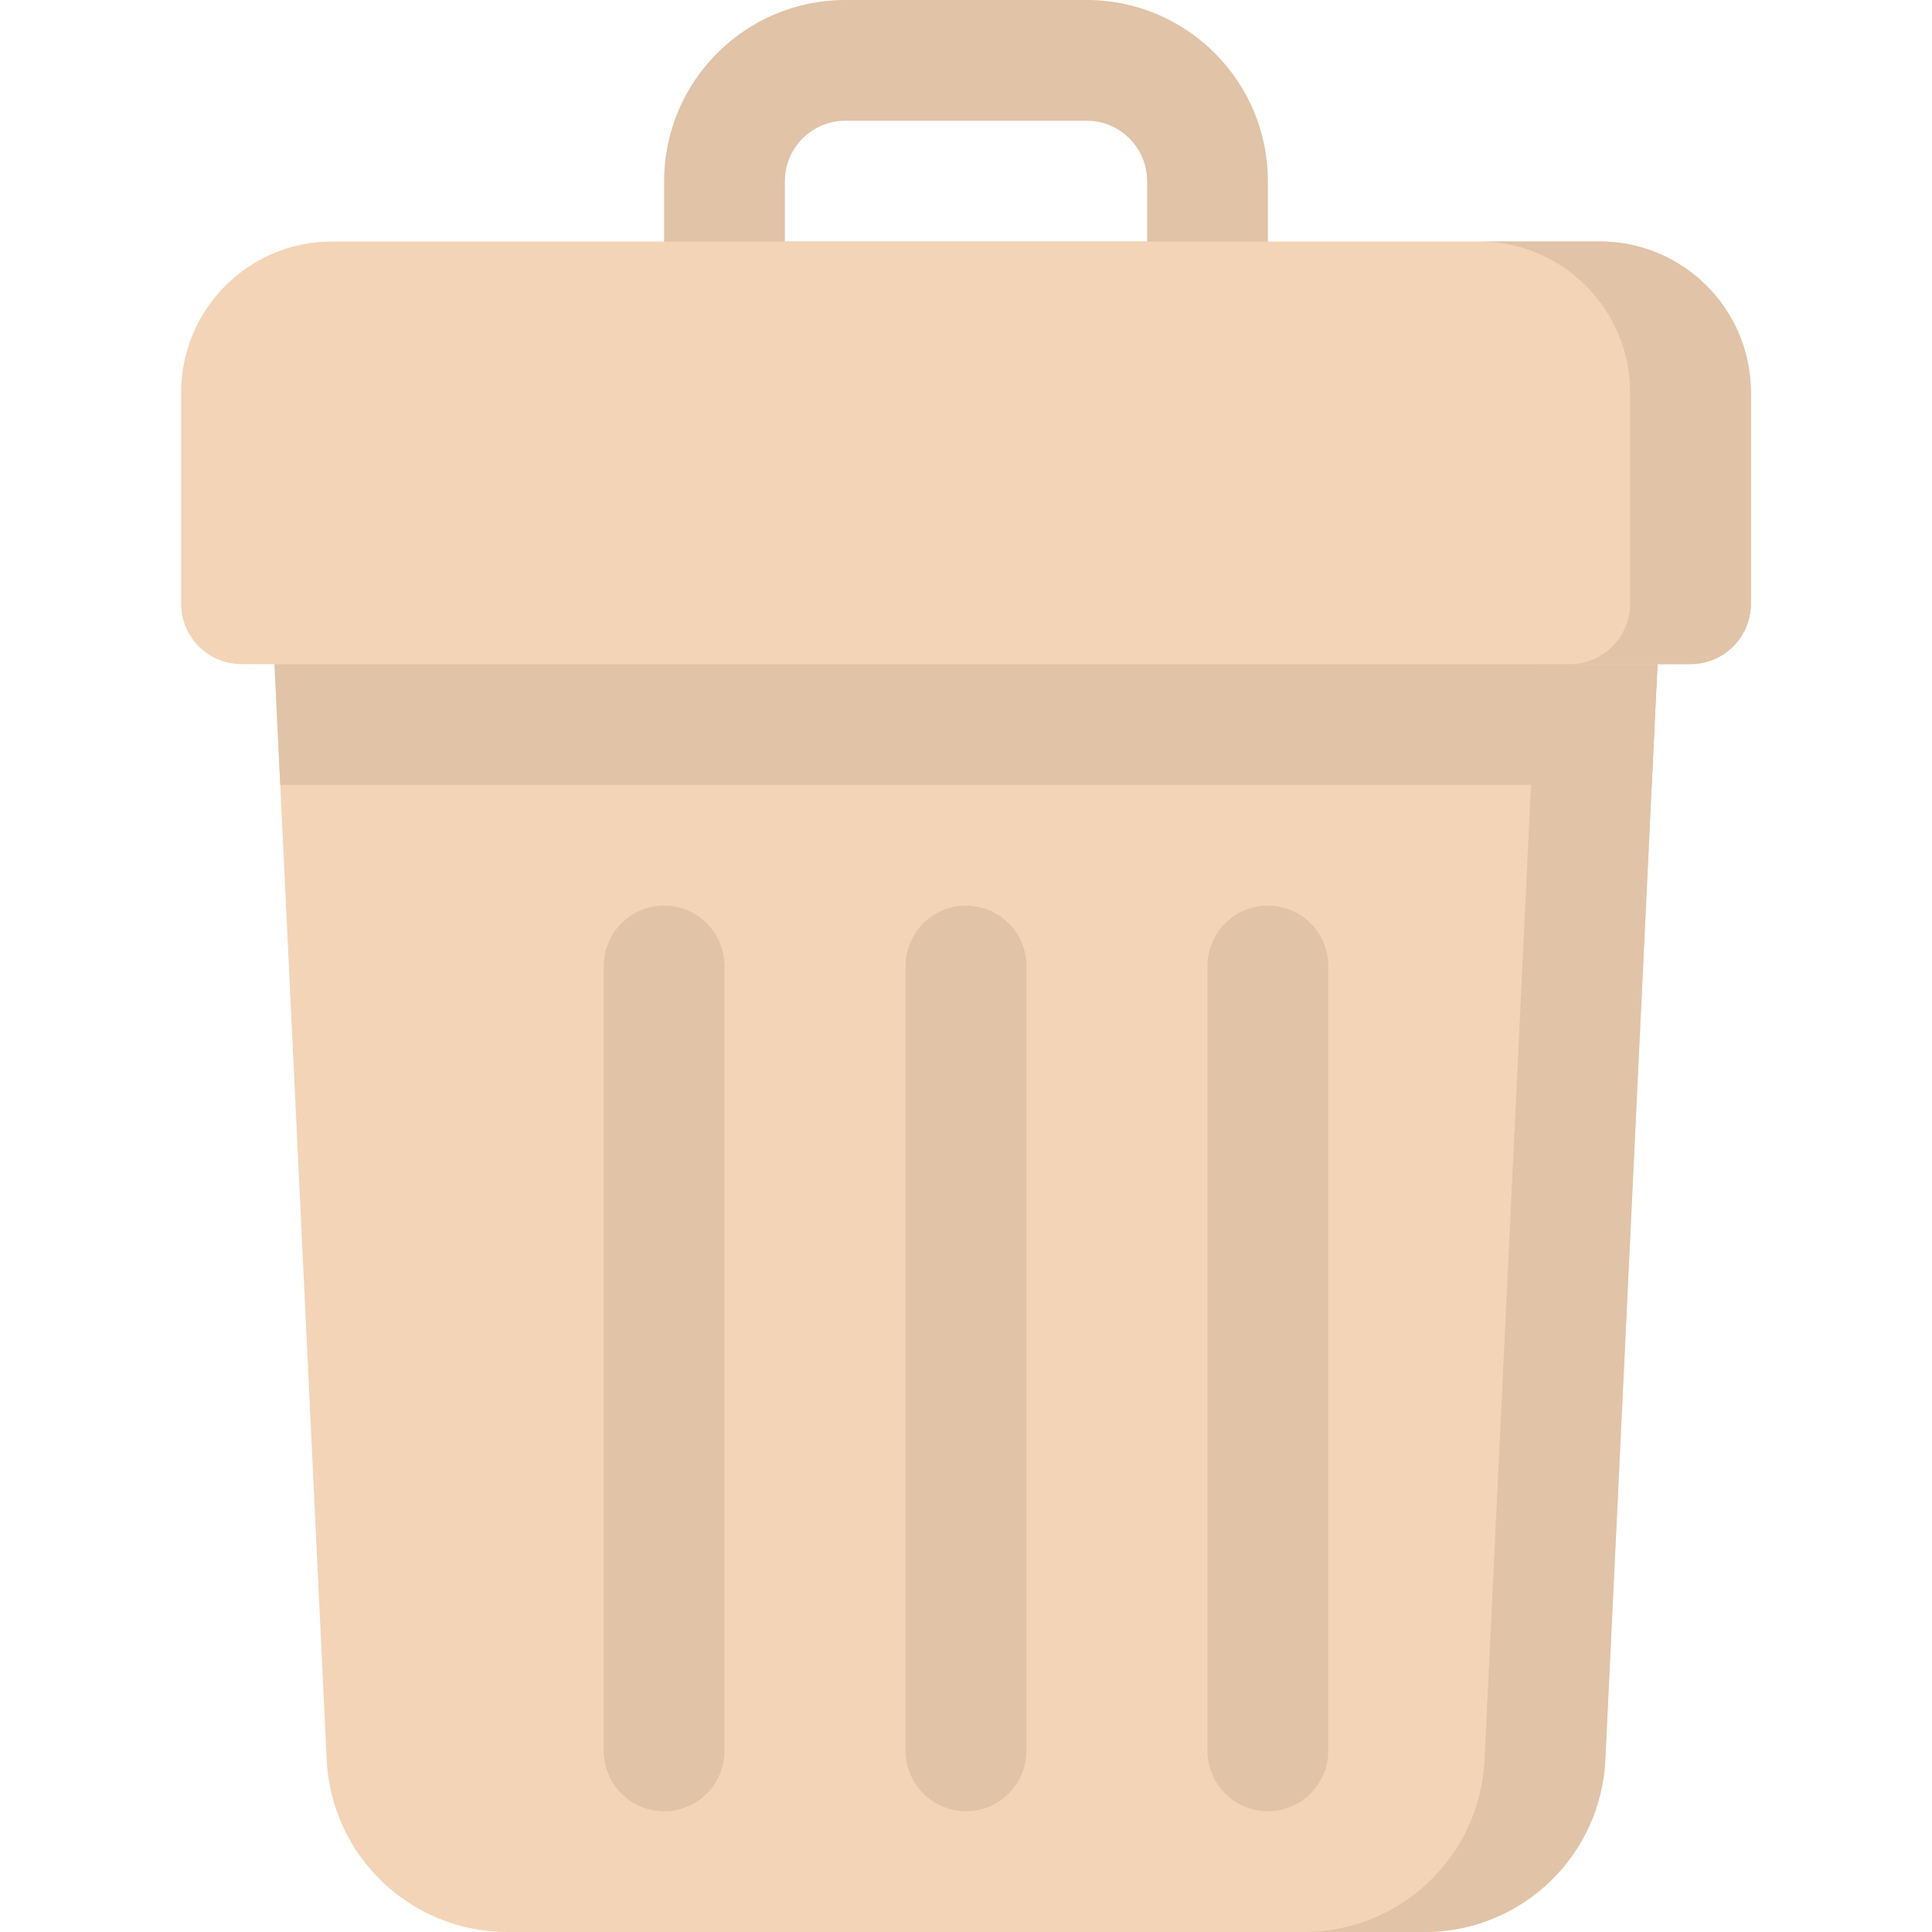 <svg id="Layer_1" enable-background="new 0 0 512 512" height="512" viewBox="0 0 512 512" width="512" xmlns="http://www.w3.org/2000/svg"><g><path d="m320 96h-128c-8.836 0-16-7.164-16-16v-32c0-26.467 21.533-48 48-48h64c26.467 0 48 21.533 48 48v32c0 8.836-7.164 16-16 16zm-112-32h96v-16c0-8.822-7.178-16-16-16h-64c-8.822 0-16 7.178-16 16z" fill="#e1c3a7"/><path d="m439.98 160.76-.73 15.24-1.52 32-12.3 258.28c-1.22 25.64-22.28 45.72-47.94 45.72h-242.98c-25.66 0-46.72-20.08-47.94-45.72l-12.3-258.28-1.52-32-.73-15.24c-.21-4.37 1.38-8.63 4.4-11.8s7.2-4.96 11.58-4.96h336c4.38 0 8.56 1.79 11.58 4.96s4.61 7.43 4.4 11.8z" fill="#f3d4b7"/><path d="m439.98 160.76-14.55 305.52c-1.22 25.64-22.28 45.72-47.94 45.72h-32c25.66 0 46.72-20.08 47.94-45.72l14.55-305.52c.21-4.37-1.38-8.63-4.4-11.8s-7.2-4.96-11.58-4.96h32c4.38 0 8.56 1.79 11.58 4.96s4.61 7.43 4.4 11.8z" fill="#e1c3a7"/><path d="m439.25 176-1.52 32h-363.46l-1.52-32z" fill="#e1c3a7"/><path d="m464 104v56c0 8.84-7.16 16-16 16h-384c-8.84 0-16-7.16-16-16v-56c0-22.06 17.94-40 40-40h336c22.06 0 40 17.94 40 40z" fill="#f3d4b7"/><g fill="#e1c3a7"><path d="m464 104v56c0 8.84-7.16 16-16 16h-32c8.84 0 16-7.16 16-16v-56c0-22.06-17.94-40-40-40h32c22.06 0 40 17.94 40 40z"/><path d="m256 480c-8.836 0-16-7.164-16-16v-208c0-8.836 7.164-16 16-16s16 7.164 16 16v208c0 8.836-7.164 16-16 16z"/><path d="m336 480c-8.836 0-16-7.164-16-16v-208c0-8.836 7.164-16 16-16s16 7.164 16 16v208c0 8.836-7.164 16-16 16z"/><path d="m176 480c-8.836 0-16-7.164-16-16v-208c0-8.836 7.164-16 16-16s16 7.164 16 16v208c0 8.836-7.164 16-16 16z"/></g></g></svg>